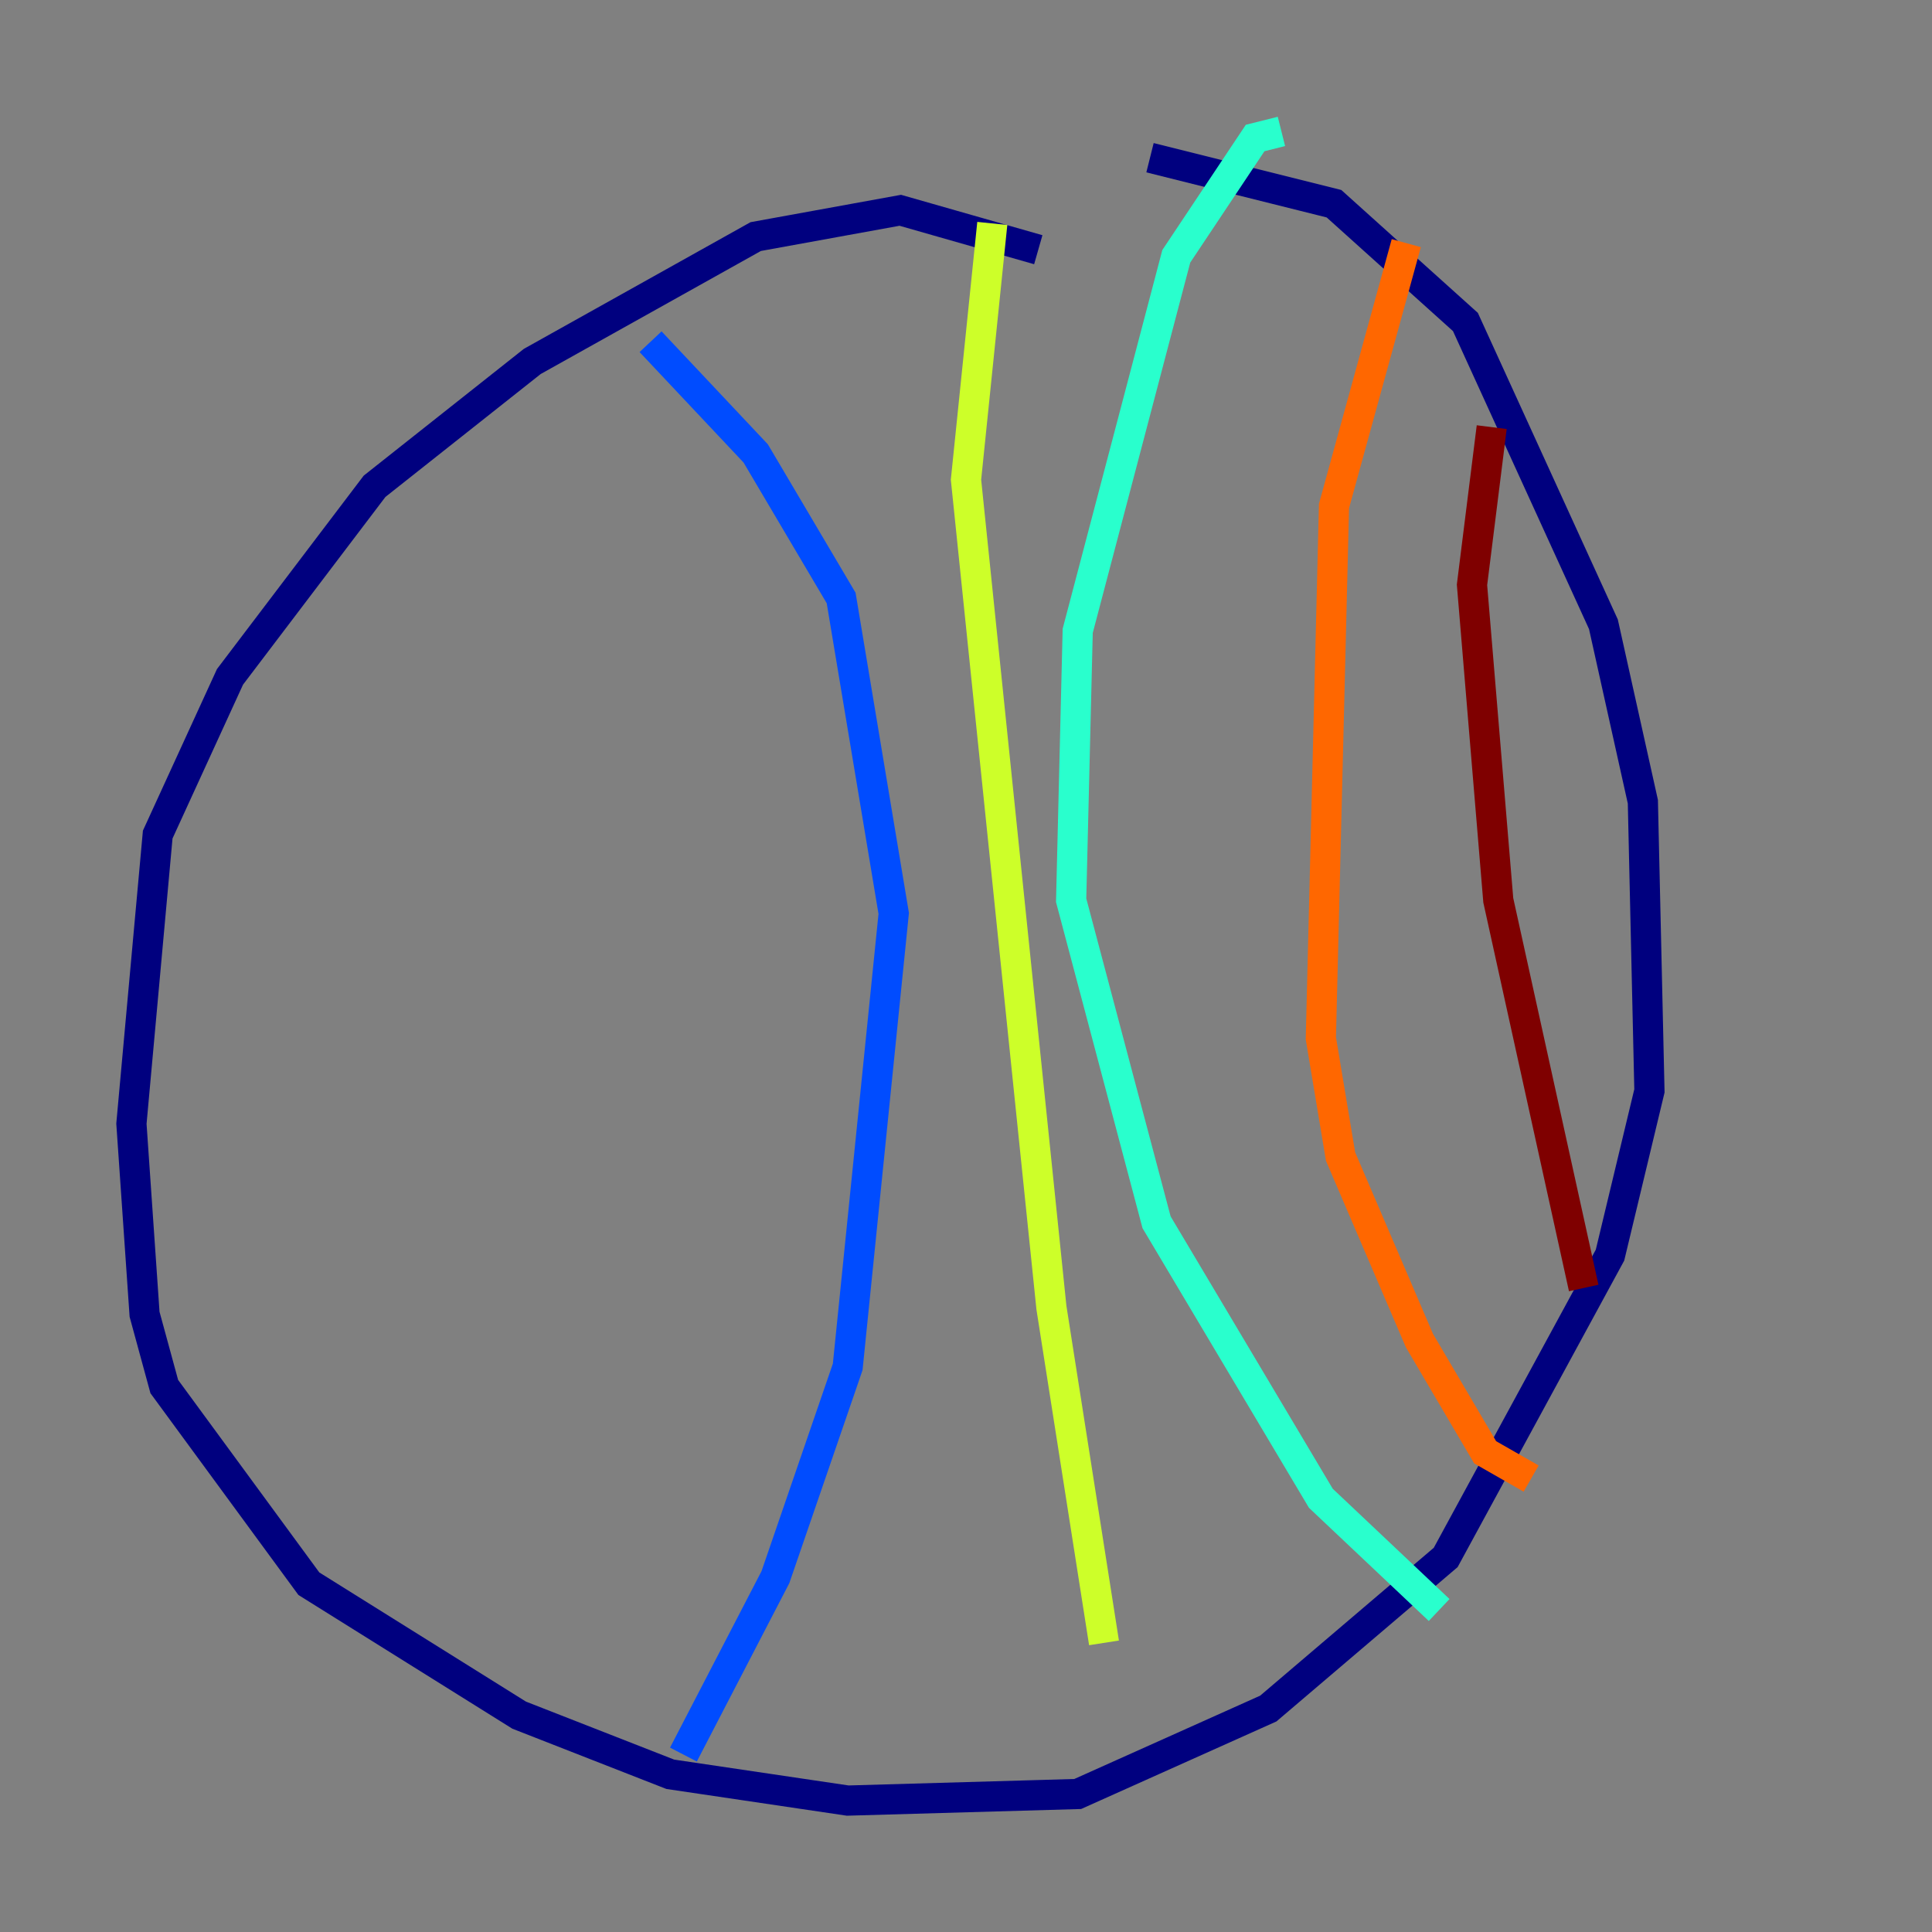 <?xml version="1.0" encoding="utf-8" ?>
<svg baseProfile="tiny" height="128" version="1.2" viewBox="0,0,128,128" width="128" xmlns="http://www.w3.org/2000/svg" xmlns:ev="http://www.w3.org/2001/xml-events" xmlns:xlink="http://www.w3.org/1999/xlink"><rect x="0" y="0" width="128" height="128" fill="#808080" stroke="none"/><defs /><polyline fill="none" points="68.789,16.544 59.646,13.932 50.068,15.674 35.265,23.946 24.816,32.218 15.238,44.843 10.449,55.292 8.707,74.449 9.578,87.075 10.884,91.864 20.463,104.925 34.395,113.633 44.408,117.551 56.163,119.293 71.401,118.857 84.027,113.197 95.782,103.184 106.667,83.156 109.279,72.272 108.844,53.116 106.231,41.361 97.088,21.333 88.381,13.497 76.191,10.449" stroke="#00007f" stroke-width="2" /><polyline fill="none" points="43.102,22.64 50.068,30.041 55.728,39.619 59.211,60.517 56.163,90.558 51.374,104.49 45.279,116.245" stroke="#004cff" stroke-width="2" /><polyline fill="none" points="84.898,8.707 83.156,9.143 77.932,16.98 71.401,41.796 70.966,59.646 76.626,80.98 87.51,99.265 95.347,106.667" stroke="#29ffcd" stroke-width="2" /><polyline fill="none" points="65.742,14.803 64.0,31.782 69.66,86.639 73.143,108.844" stroke="#cdff29" stroke-width="2" /><polyline fill="none" points="93.17,16.109 88.381,33.524 87.51,68.789 88.816,76.626 94.041,88.816 98.395,96.218 101.442,97.959" stroke="#ff6700" stroke-width="2" /><polyline fill="none" points="98.83,28.299 97.524,38.748 99.265,59.646 104.925,85.333" stroke="#7f0000" stroke-width="2" /></svg>